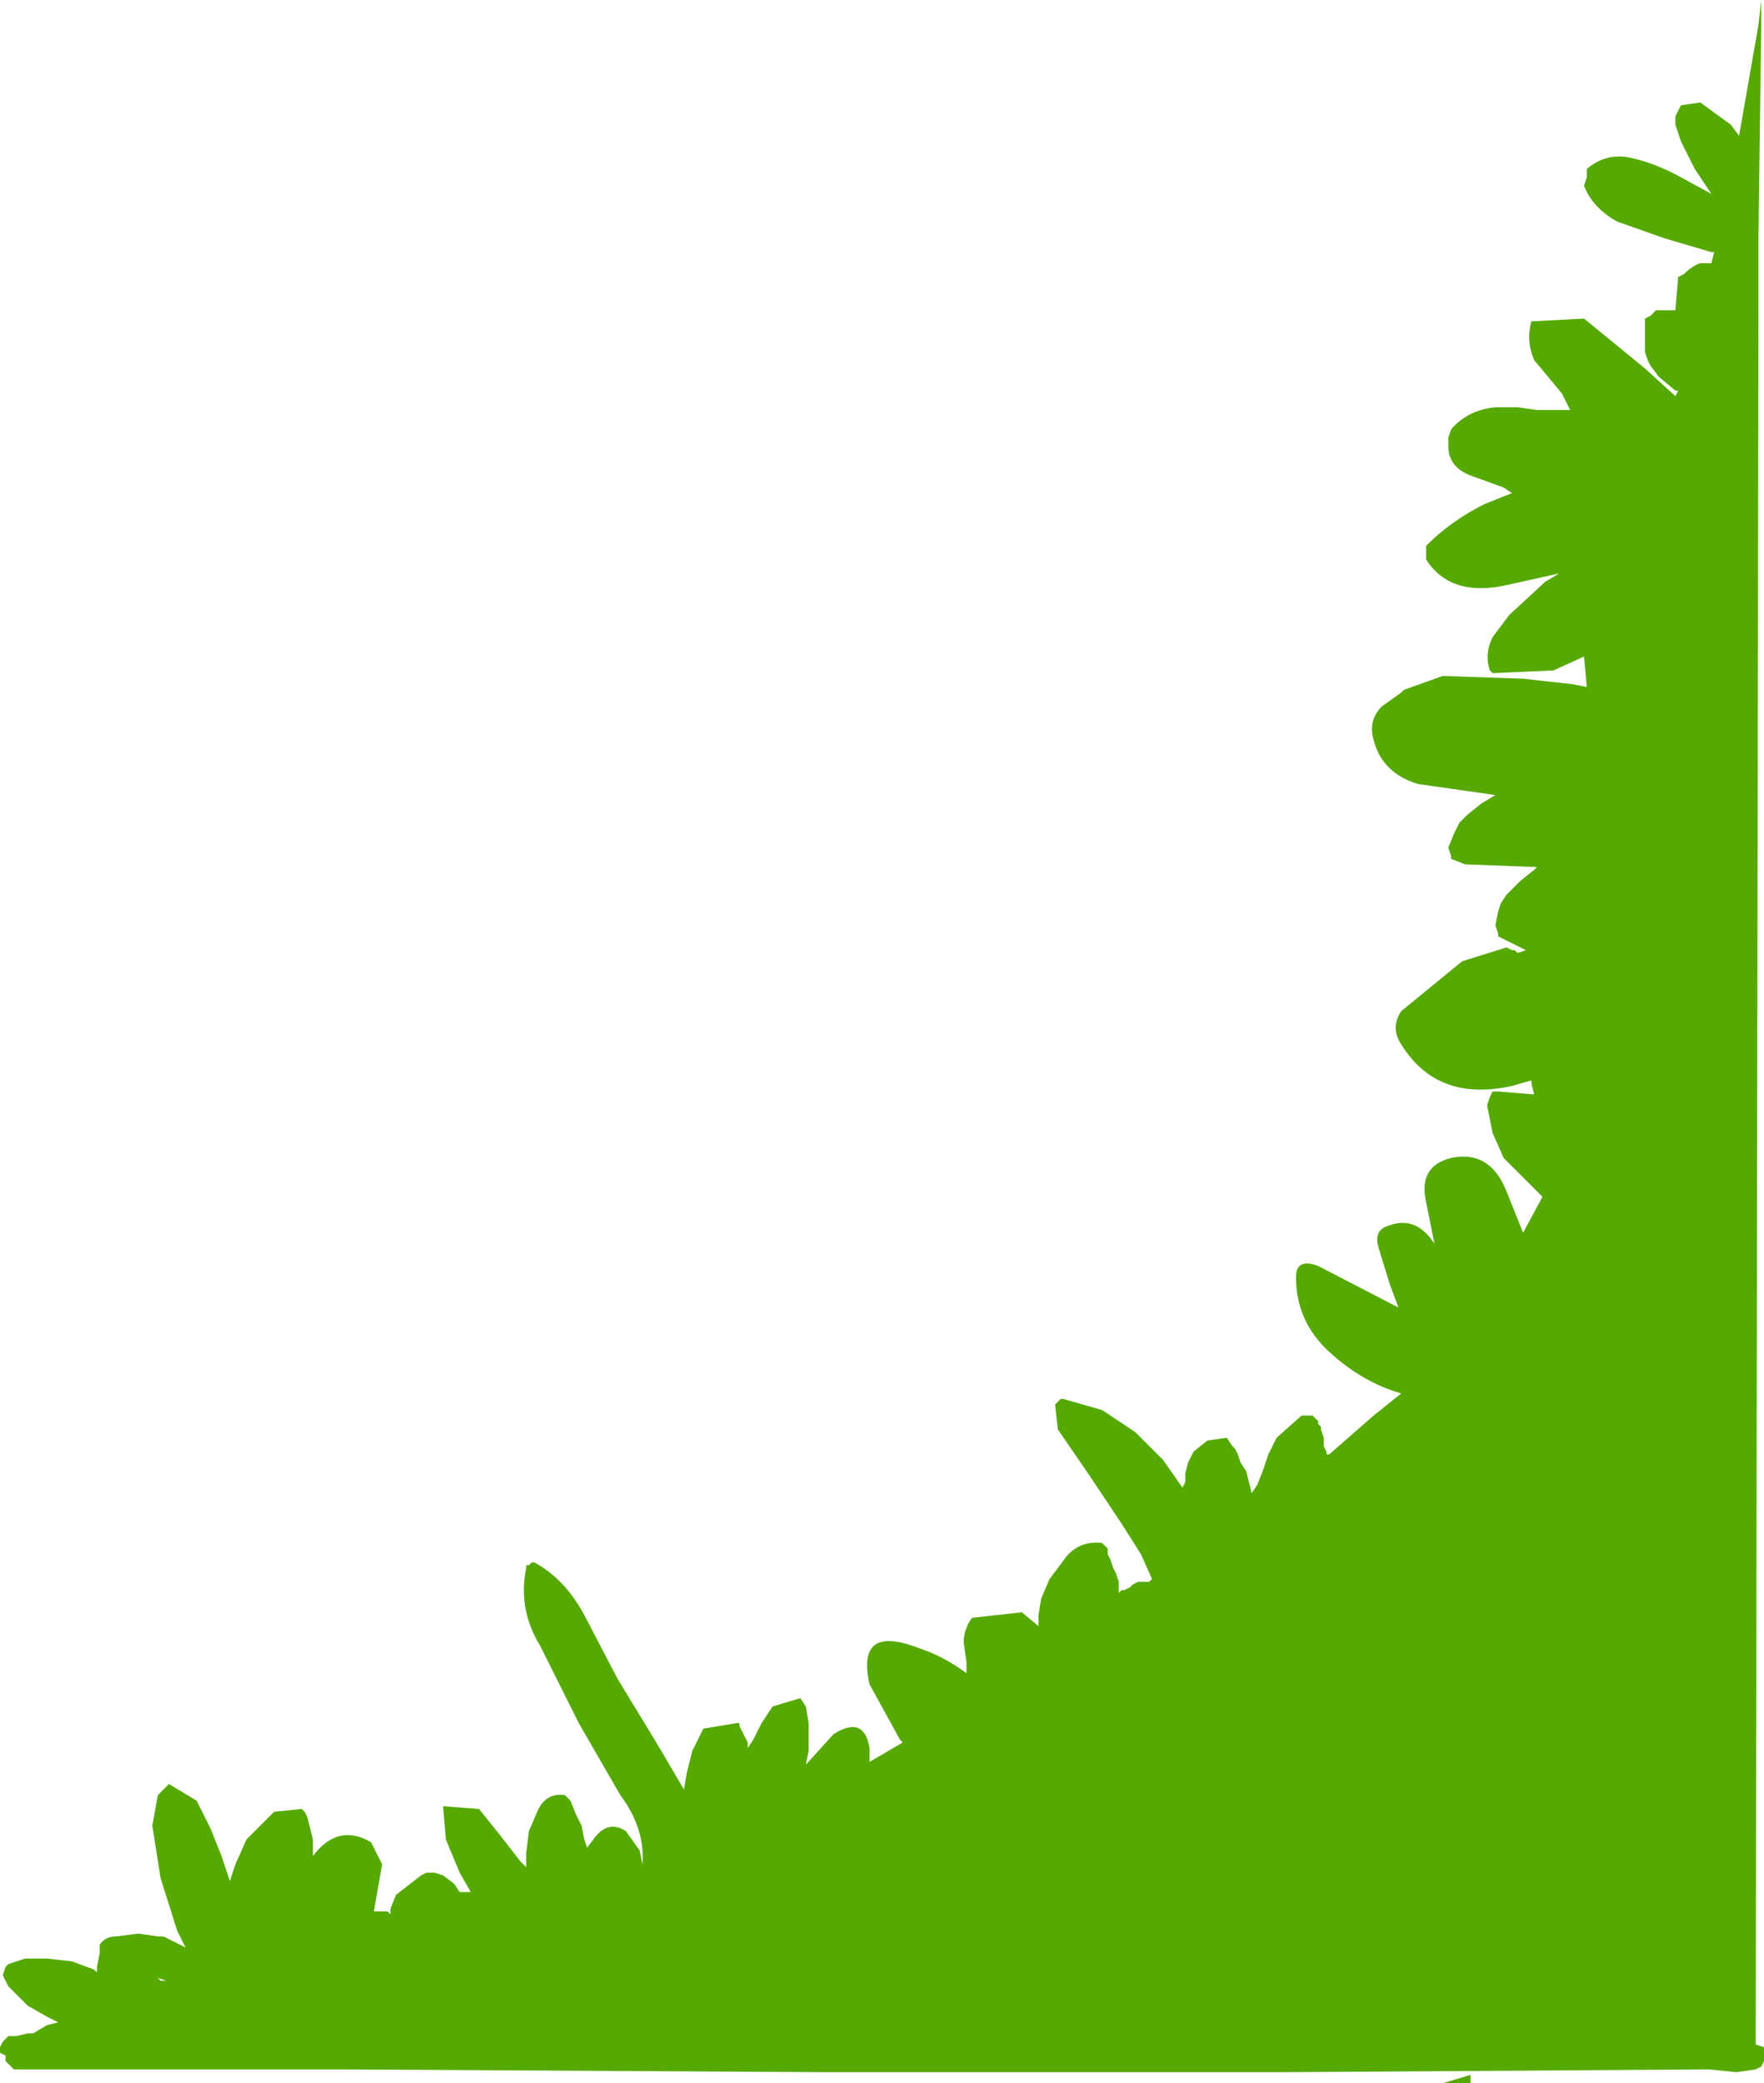 <?xml version="1.0" encoding="UTF-8" standalone="no"?>
<svg xmlns:xlink="http://www.w3.org/1999/xlink" height="37.6px" width="31.85px" xmlns="http://www.w3.org/2000/svg">
  <g transform="matrix(1.0, 0.0, 0.0, 1.0, -32.35, -26.65)">
    <path d="M59.75 34.0 L60.1 34.05 60.15 34.05 60.25 34.05 60.3 34.05 60.4 34.05 60.65 34.05 60.7 34.05 60.55 33.75 60.05 33.15 Q59.9 32.8 60.0 32.45 L60.95 32.4 62.05 33.3 62.6 33.8 62.65 33.7 62.6 33.7 62.3 33.45 62.15 33.25 62.1 33.15 62.05 33.0 62.05 32.55 62.05 32.4 62.15 32.35 62.2 32.3 62.25 32.25 62.35 32.25 62.5 32.25 62.6 32.25 62.65 31.65 62.75 31.6 Q62.9 31.45 63.05 31.4 L63.25 31.4 63.3 31.2 63.25 31.2 62.4 30.95 61.55 30.65 Q61.1 30.4 60.95 30.0 L61.0 29.85 61.0 29.7 Q61.35 29.4 61.8 29.5 62.25 29.6 62.7 29.85 L63.25 30.15 62.95 29.7 62.7 29.2 62.6 28.9 62.6 28.75 62.65 28.65 62.7 28.55 63.05 28.5 63.6 28.9 63.75 29.1 64.1 27.1 64.15 26.65 64.15 27.1 64.1 30.9 64.1 32.15 64.05 63.55 64.2 63.6 64.2 63.7 64.2 63.85 64.15 63.95 64.05 64.0 63.7 64.05 63.2 64.0 55.65 64.05 47.1 64.05 38.5 64.0 32.6 64.0 32.55 63.95 32.45 63.85 32.45 63.75 32.35 63.7 32.35 63.6 32.4 63.5 32.5 63.4 32.55 63.4 32.65 63.4 32.85 63.35 32.95 63.35 33.2 63.2 33.4 63.15 33.2 63.05 32.85 62.85 32.5 62.5 32.4 62.3 32.45 62.15 32.5 62.1 32.8 62.0 33.2 62.0 33.65 62.05 34.05 62.2 34.1 62.25 34.1 62.15 34.15 61.9 34.15 61.75 Q34.25 61.6 34.45 61.6 L34.85 61.55 35.2 61.6 35.3 61.6 35.7 61.8 35.55 61.5 35.25 60.55 35.1 59.6 35.2 59.05 35.4 58.85 35.9 59.15 36.15 59.65 36.35 60.15 36.5 60.6 36.6 60.3 36.8 59.85 37.3 59.35 37.8 59.3 37.85 59.35 37.9 59.45 37.95 59.65 38.0 59.85 38.0 60.05 38.0 60.15 Q38.45 59.55 39.05 59.9 L39.25 60.3 39.1 61.15 39.25 61.15 39.35 61.15 39.4 61.2 39.4 61.1 39.5 60.85 39.95 60.5 40.05 60.45 40.2 60.45 40.35 60.5 40.55 60.65 40.65 60.8 40.7 60.8 40.85 60.8 40.65 60.45 40.4 59.85 40.35 59.25 41.0 59.3 41.4 59.8 41.75 60.25 41.85 60.35 41.85 60.1 41.9 59.7 42.05 59.35 Q42.2 59.0 42.55 59.05 L42.65 59.15 42.75 59.4 42.85 59.6 42.9 59.85 42.95 60.0 43.1 59.8 Q43.35 59.5 43.65 59.7 L43.9 60.05 43.95 60.3 Q44.0 59.65 43.55 59.05 L42.8 57.75 42.1 56.35 Q41.7 55.7 41.85 54.95 L41.85 54.9 41.9 54.9 41.95 54.85 42.0 54.85 Q42.55 55.15 42.9 55.8 L43.5 56.95 44.2 58.1 44.7 58.95 44.75 58.65 44.85 58.25 45.05 57.85 45.65 57.75 45.7 57.75 45.7 57.8 45.75 57.9 45.8 58.0 45.85 58.1 45.85 58.2 45.95 58.05 46.1 57.75 46.3 57.45 46.8 57.3 46.9 57.45 46.95 57.75 46.95 58.0 46.95 58.25 46.9 58.5 47.4 57.95 Q47.95 57.6 48.05 58.2 L48.05 58.45 48.65 58.1 48.6 58.05 48.05 57.05 Q47.8 55.95 48.95 56.4 49.4 56.55 49.8 56.85 L49.8 56.65 49.75 56.3 Q49.75 56.05 49.9 55.85 L50.8 55.75 51.1 56.0 51.1 55.8 51.15 55.5 51.3 55.15 51.6 54.75 Q51.85 54.45 52.25 54.5 L52.35 54.6 52.35 54.7 52.4 54.8 52.45 54.95 52.5 55.05 52.55 55.2 52.55 55.4 52.6 55.35 52.65 55.35 52.75 55.3 52.8 55.25 52.9 55.2 53.1 55.2 53.15 55.15 52.95 54.7 52.6 54.15 52.0 53.25 51.45 52.45 51.4 52.0 51.45 51.95 51.5 51.9 51.55 51.9 52.25 52.1 52.85 52.5 53.35 53.0 53.7 53.5 53.75 53.4 53.75 53.25 53.8 53.05 53.9 52.85 54.15 52.65 54.5 52.6 54.6 52.75 54.65 52.8 54.7 52.9 54.75 53.05 54.85 53.2 54.9 53.4 54.95 53.6 55.05 53.45 55.15 53.2 55.25 52.9 55.4 52.6 55.85 52.2 56.05 52.2 56.15 52.3 56.15 52.35 56.2 52.4 56.2 52.45 56.25 52.6 56.25 52.65 56.25 52.75 56.3 52.85 56.3 52.9 56.35 52.9 57.15 52.2 57.65 51.8 Q56.95 51.6 56.35 51.05 55.75 50.5 55.75 49.7 55.75 49.35 56.15 49.5 L57.6 50.25 57.45 49.85 57.25 49.2 Q57.15 48.9 57.35 48.8 57.9 48.55 58.25 49.1 L58.1 48.35 Q57.95 47.7 58.55 47.55 59.25 47.4 59.55 48.15 L59.85 48.9 60.2 48.25 60.05 48.1 59.5 47.55 59.3 47.1 59.2 46.6 59.25 46.45 59.3 46.35 59.4 46.35 60.0 46.4 60.05 46.4 60.0 46.2 60.0 46.15 59.65 46.25 Q58.3 46.55 57.65 45.5 57.45 45.2 57.65 44.9 L58.75 44.0 59.55 43.75 59.65 43.8 59.7 43.8 59.75 43.85 59.9 43.8 59.4 43.55 59.4 43.5 59.35 43.35 59.4 43.1 59.45 42.95 59.55 42.8 59.8 42.55 60.05 42.35 60.1 42.3 58.8 42.25 58.55 42.15 58.55 42.1 58.5 41.95 58.6 41.7 58.7 41.5 58.85 41.35 59.1 41.15 59.35 41.0 57.95 40.8 Q57.3 40.6 57.15 40.0 57.05 39.65 57.3 39.4 L57.65 39.15 57.7 39.1 58.4 38.85 59.85 38.9 60.75 39.0 61.0 39.05 60.95 38.5 60.4 38.75 59.3 38.8 59.25 38.75 Q59.15 38.45 59.3 38.15 L59.6 37.75 60.25 37.15 60.5 37.0 59.6 37.2 Q58.55 37.45 58.1 36.75 L58.1 36.5 Q58.55 36.05 59.15 35.75 L59.65 35.55 59.5 35.45 58.95 35.25 Q58.5 35.1 58.5 34.7 L58.5 34.55 58.55 34.4 Q58.85 34.05 59.35 34.0 L59.75 34.0 M35.35 62.4 L35.2 62.35 35.25 62.4 35.35 62.4 M58.4 64.25 L58.9 64.1 58.9 64.25 58.4 64.25" fill="#55a901" fill-rule="evenodd" stroke="none"/>
  </g>
</svg>
